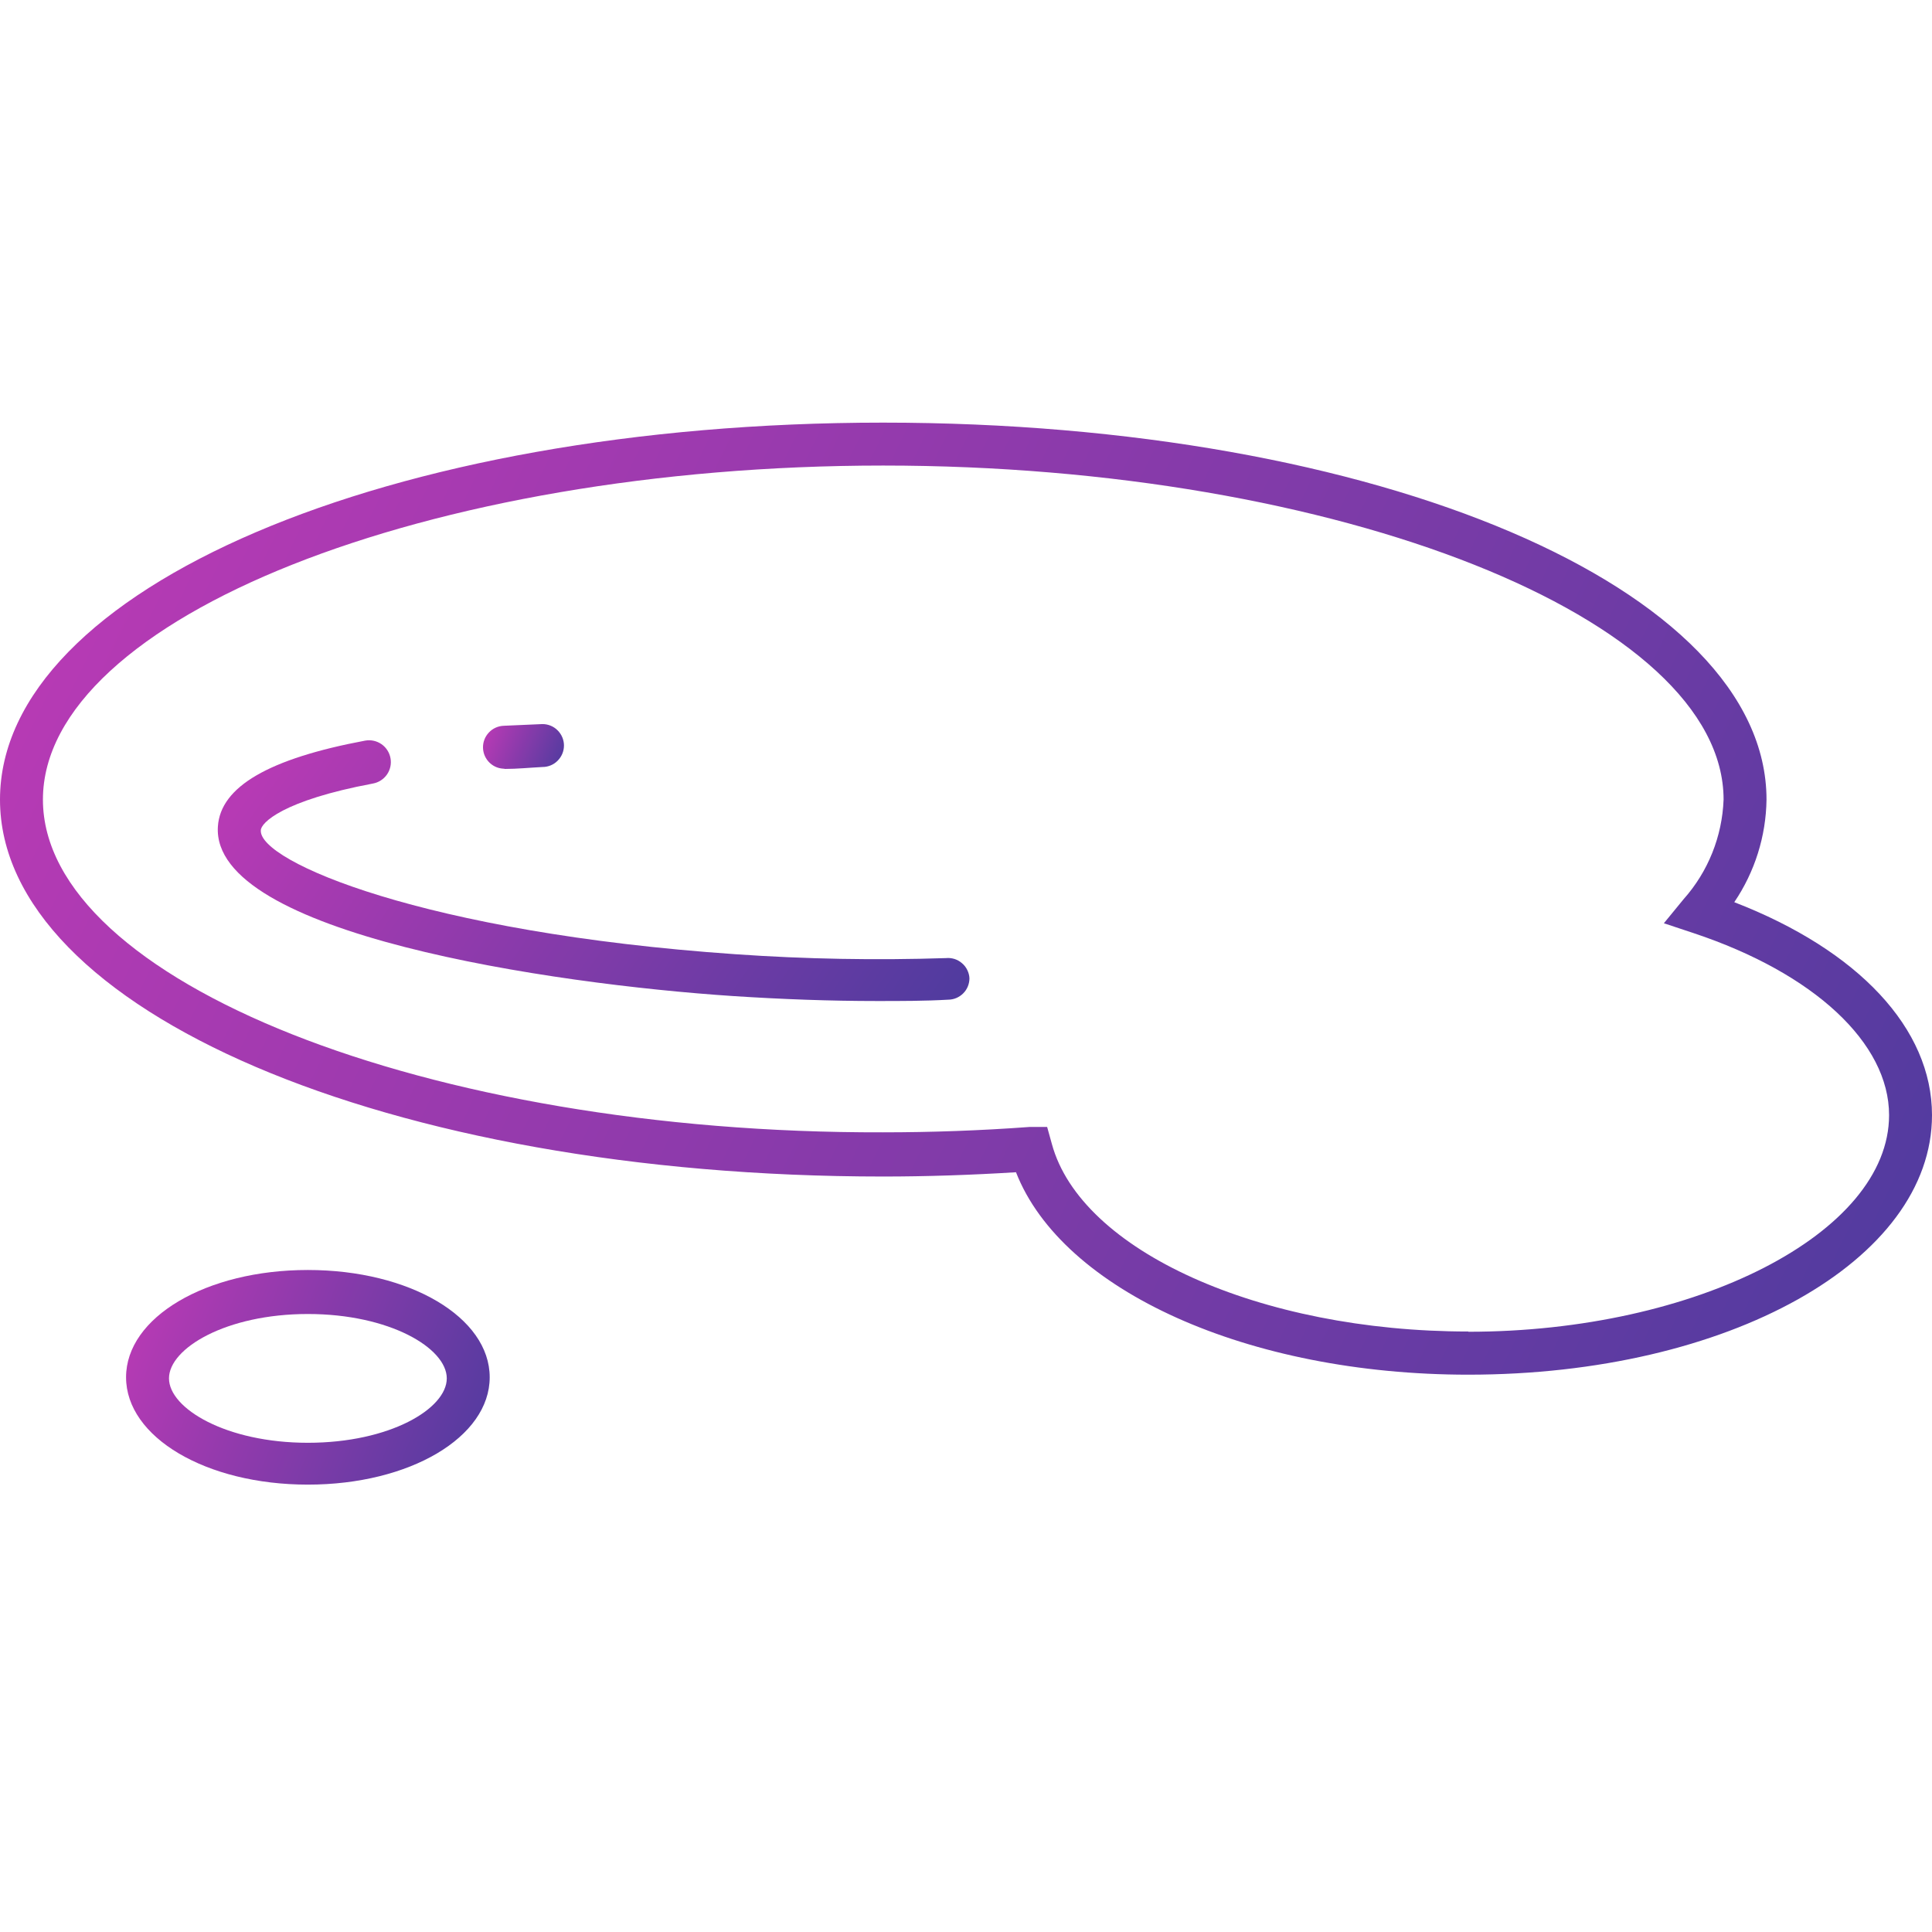 <svg width="32" height="32" viewBox="0 0 32 32" fill="none" xmlns="http://www.w3.org/2000/svg">
<path d="M15.67 15.869C14.507 15.907 13.342 15.886 12.182 15.805C7.03 15.449 4.285 14.269 4.32 13.753C4.32 13.632 4.676 13.259 6.176 12.978C6.271 12.961 6.354 12.907 6.409 12.829C6.464 12.75 6.485 12.653 6.468 12.559C6.451 12.464 6.397 12.38 6.319 12.326C6.24 12.271 6.143 12.25 6.048 12.267C4.452 12.566 3.652 13.031 3.609 13.689C3.492 15.467 9.135 16.299 12.143 16.498C12.957 16.551 13.753 16.58 14.525 16.58C14.927 16.58 15.318 16.58 15.702 16.558C15.796 16.558 15.886 16.521 15.953 16.454C16.02 16.388 16.057 16.297 16.057 16.203C16.055 16.155 16.042 16.109 16.021 16.066C16 16.023 15.971 15.985 15.934 15.954C15.898 15.922 15.856 15.899 15.811 15.884C15.765 15.87 15.717 15.864 15.67 15.869Z" fill="url(#paint0_linear_8995_33090)"/>
<path d="M8.341 12.736H8.363C8.565 12.736 8.772 12.715 8.985 12.704C9.079 12.704 9.17 12.667 9.236 12.6C9.303 12.533 9.341 12.443 9.341 12.348C9.341 12.254 9.303 12.164 9.236 12.097C9.17 12.03 9.079 11.993 8.985 11.993L8.345 12.021C8.251 12.024 8.161 12.064 8.097 12.133C8.032 12.202 7.997 12.293 8 12.388C8.003 12.482 8.043 12.571 8.112 12.636C8.181 12.701 8.272 12.735 8.366 12.732L8.341 12.736Z" fill="url(#paint1_linear_8995_33090)"/>
<path d="M28.725 14.943C29.065 14.441 29.251 13.85 29.259 13.244C29.259 9.745 22.83 7 14.628 7C6.425 7 0 9.759 0 13.244C0 16.728 6.425 19.487 14.628 19.487C15.339 19.487 16.089 19.462 16.828 19.416C17.593 21.375 20.668 22.769 24.32 22.769C28.626 22.769 32 20.881 32 18.47C32 17.037 30.784 15.74 28.725 14.943ZM24.32 22.054C20.868 22.054 17.902 20.717 17.422 18.947L17.344 18.666H17.052C16.242 18.726 15.424 18.755 14.628 18.755C7.086 18.776 0.711 16.244 0.711 13.244C0.711 10.243 7.086 7.711 14.628 7.711C22.169 7.711 28.548 10.246 28.548 13.244C28.525 13.854 28.292 14.437 27.886 14.893L27.559 15.292L28.05 15.455C30.048 16.12 31.289 17.276 31.289 18.47C31.289 20.426 28.089 22.058 24.32 22.058V22.054Z" fill="url(#paint2_linear_8995_33090)"/>
<path d="M5.099 21.035C3.411 21.035 2.088 21.82 2.088 22.812C2.088 23.804 3.411 24.59 5.099 24.59C6.788 24.59 8.111 23.804 8.111 22.812C8.111 21.82 6.788 21.035 5.099 21.035ZM5.099 23.897C3.745 23.897 2.799 23.328 2.799 22.83C2.799 22.332 3.745 21.764 5.099 21.764C6.454 21.764 7.4 22.329 7.4 22.83C7.4 23.332 6.458 23.897 5.099 23.897Z" fill="url(#paint3_linear_8995_33090)"/>
<defs>
<linearGradient id="paint0_linear_8995_33090" x1="4.697" y1="12.261" x2="14.153" y2="18.796" gradientUnits="userSpaceOnUse">
<stop stop-color="#B63AB4"/>
<stop offset="1" stop-color="#513B9F"/>
</linearGradient>
<linearGradient id="paint1_linear_8995_33090" x1="8.117" y1="11.993" x2="9.385" y2="12.541" gradientUnits="userSpaceOnUse">
<stop stop-color="#B63AB4"/>
<stop offset="1" stop-color="#513B9F"/>
</linearGradient>
<linearGradient id="paint2_linear_8995_33090" x1="2.8" y1="7" x2="31.84" y2="21.127" gradientUnits="userSpaceOnUse">
<stop stop-color="#B63AB4"/>
<stop offset="1" stop-color="#513B9F"/>
</linearGradient>
<linearGradient id="paint3_linear_8995_33090" x1="2.615" y1="21.035" x2="8.417" y2="23.391" gradientUnits="userSpaceOnUse">
<stop stop-color="#B63AB4"/>
<stop offset="1" stop-color="#513B9F"/>
</linearGradient>
</defs>
</svg>
